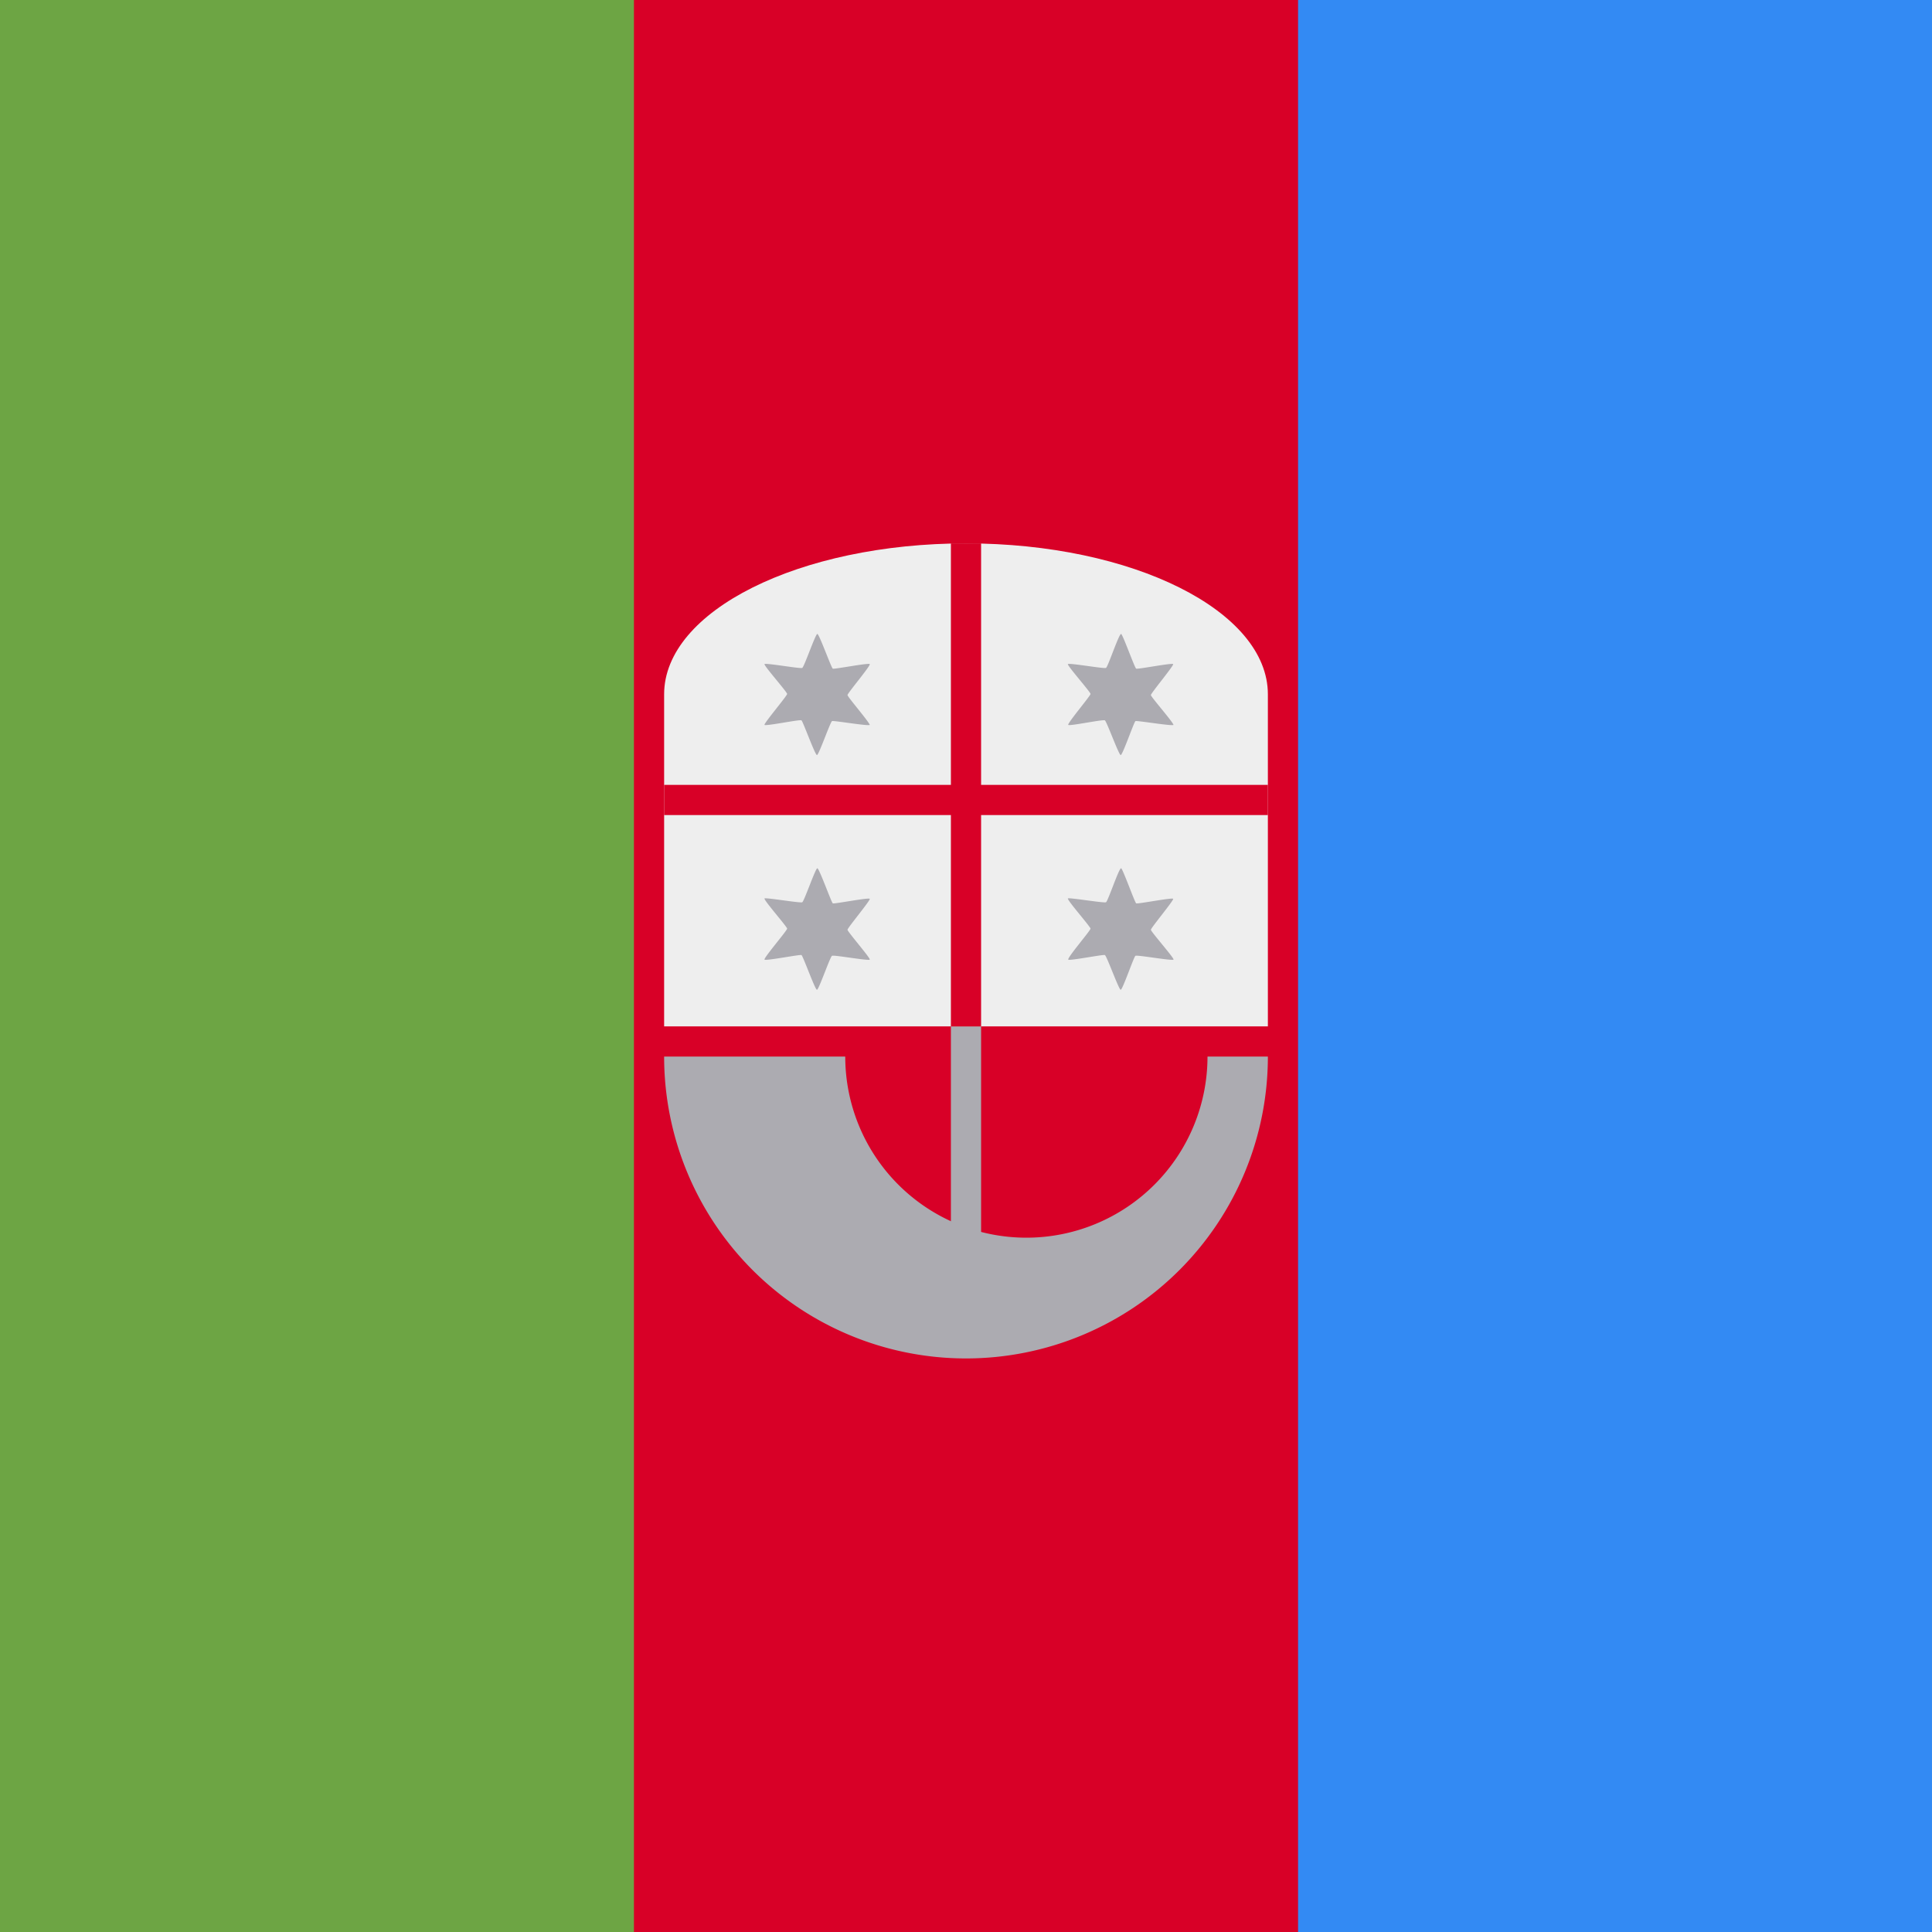 <svg xmlns="http://www.w3.org/2000/svg" width="512" height="512" fill="none"><rect width="100%" height="100%" fill="#333333" stroke="none"/><path fill="#d80027" d="M136 512V0h240v512z"/><path fill="#338af3" d="M344 512V0h168v512z"/><path fill="#6da544" d="M0 512V0h168v512z"/><path fill="#eeeeee" d="M256 144c44.2 0 80 17.9 80 40v88H176v-88c0-22.1 35.8-40 80-40"/><path fill="#acabb1" fill-rule="evenodd" d="M230.5 192.1c-.3.4-9.6-1.2-10-1-.5.3-3.5 9-4 9s-3.7-8.9-4.1-9.2-9.5 1.6-9.8 1.2c-.2-.4 6-7.7 6-8.2s-6.2-7.5-6-7.9 9.6 1.3 10 1c.5-.2 3.5-9 4-9s3.7 9 4.1 9.2 9.5-1.6 9.8-1.2c.2.5-5.9 7.7-5.9 8.2s6.1 7.5 5.9 8zm80.5 0c-.3.4-9.7-1.2-10.1-1-.4.3-3.4 9-3.9 9s-3.7-8.9-4.2-9.2-9.5 1.6-9.7 1.2c-.3-.4 5.9-7.7 5.9-8.2s-6.2-7.5-6-7.9 9.7 1.3 10.1 1c.5-.2 3.4-9 4-9 .4 0 3.6 9 4 9.2.5.2 9.6-1.6 9.8-1.2s-5.9 7.7-5.9 8.2 6.2 7.5 6 8zm0 62.2c-.3.4-9.7-1.3-10.1-1-.4.2-3.4 9-3.9 9s-3.7-9-4.2-9.2-9.5 1.6-9.7 1.2c-.3-.5 5.9-7.7 5.9-8.2s-6.2-7.5-6-8c.3-.3 9.7 1.3 10.1 1 .5-.2 3.4-9 4-9 .4 0 3.6 9 4 9.3.5.2 9.6-1.6 9.8-1.2s-5.9 7.7-5.9 8.2 6.2 7.5 6 7.9m-80.5 0c-.3.4-9.6-1.3-10-1-.5.2-3.5 9-4 9s-3.7-9-4.1-9.2-9.5 1.6-9.8 1.2c-.2-.5 6-7.7 6-8.2s-6.2-7.5-6-8c.3-.3 9.6 1.3 10 1 .5-.2 3.5-9 4-9s3.7 9 4.1 9.3c.4.2 9.5-1.6 9.8-1.2.2.4-5.9 7.7-5.9 8.2s6.1 7.5 5.9 7.9M224 280a48 48 0 0 0 96 0h16a80 80 0 0 1-160 0z" clip-rule="evenodd"/><path fill="#acabb1" d="M252 272h8v64h-8z"/><path fill="#d80027" d="M336 208h-76v-64h-8v64h-76v8h76v56h8v-56h76z"/></svg>